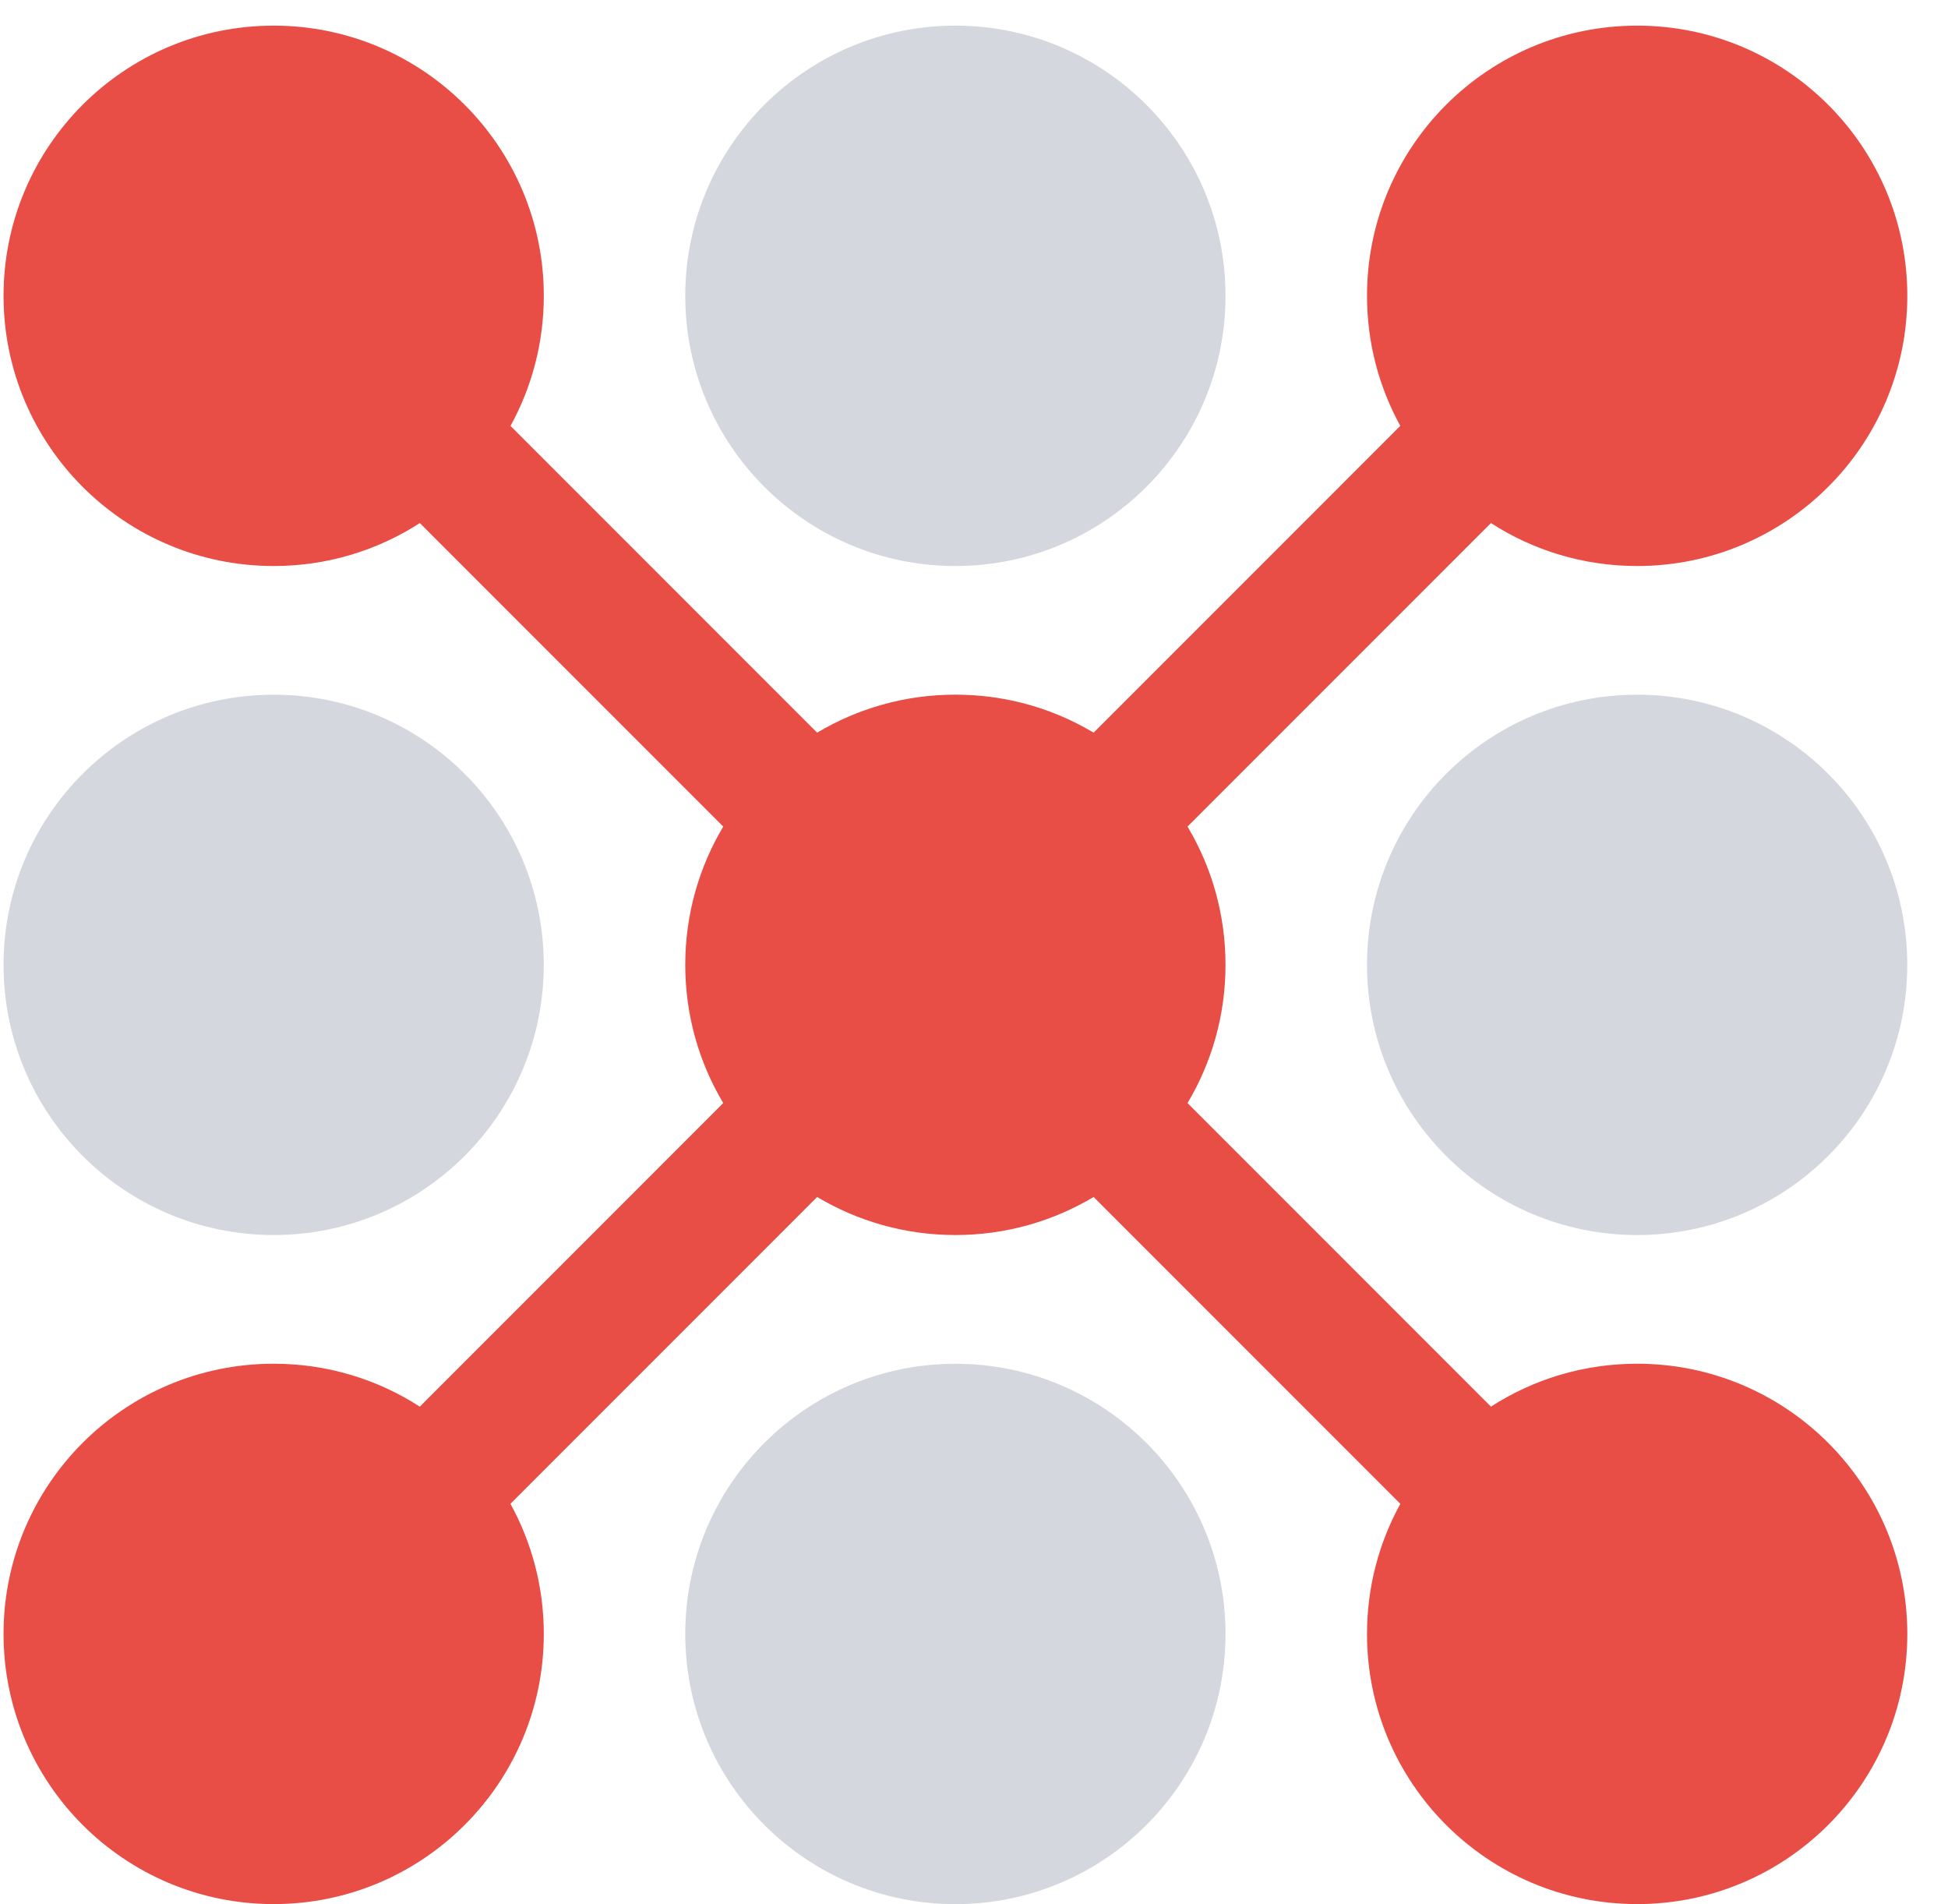 <svg width="44" height="43" viewBox="0 0 44 43" fill="none" xmlns="http://www.w3.org/2000/svg">
<path d="M30.877 21.789C30.877 18.419 33.609 15.688 36.979 15.688C40.349 15.688 43.08 18.419 43.08 21.789C43.08 25.159 40.349 27.89 36.979 27.89C33.609 27.89 30.877 25.159 30.877 21.789Z" fill="#D4D7DE"/>
<path d="M0.08 21.789C0.08 18.419 2.811 15.688 6.181 15.688C9.551 15.688 12.282 18.419 12.282 21.789C12.282 25.159 9.551 27.89 6.181 27.89C2.811 27.89 0.08 25.159 0.08 21.789Z" fill="#D4D7DE"/>
<path d="M15.478 6.68C15.478 3.311 18.21 0.579 21.579 0.579C24.949 0.579 27.681 3.311 27.681 6.68C27.681 10.05 24.949 12.782 21.579 12.782C18.21 12.782 15.478 10.05 15.478 6.68Z" fill="#D4D7DE"/>
<path d="M15.478 36.898C15.478 33.529 18.21 30.797 21.579 30.797C24.949 30.797 27.681 33.529 27.681 36.898C27.681 40.268 24.949 43 21.579 43C18.21 43 15.478 40.268 15.478 36.898Z" fill="#D4D7DE"/>
<path d="M0.08 6.681C0.08 3.311 2.811 0.579 6.181 0.579C9.55 0.579 12.283 3.311 12.283 6.681C12.283 7.745 12.01 8.747 11.531 9.618L18.457 16.545C19.371 16 20.439 15.687 21.58 15.687C22.097 15.687 22.6 15.751 23.081 15.872C23.659 16.019 24.204 16.247 24.702 16.545L31.629 9.617C31.15 8.746 30.877 7.745 30.877 6.681C30.877 3.311 33.609 0.579 36.979 0.579C40.348 0.579 43.081 3.311 43.081 6.681C43.081 10.05 40.348 12.782 36.979 12.782C35.762 12.782 34.628 12.427 33.676 11.812L26.823 18.666C27.368 19.579 27.681 20.648 27.681 21.788C27.681 22.929 27.368 23.997 26.823 24.91L33.677 31.765C34.628 31.151 35.762 30.796 36.979 30.796C40.348 30.796 43.081 33.527 43.081 36.898C43.081 40.267 40.348 42.999 36.979 42.999C33.609 42.999 30.877 40.267 30.877 36.898C30.877 35.832 31.151 34.831 31.63 33.96L24.702 27.031C23.789 27.576 22.72 27.89 21.58 27.89C20.439 27.89 19.371 27.576 18.457 27.031L11.53 33.959C12.009 34.831 12.283 35.832 12.283 36.898C12.283 40.267 9.55 42.999 6.181 42.999C2.811 42.999 0.08 40.267 0.08 36.898C0.08 33.527 2.811 30.796 6.181 30.796C7.397 30.796 8.531 31.151 9.482 31.765L16.336 24.91C15.791 23.997 15.478 22.929 15.478 21.788C15.478 20.648 15.791 19.579 16.336 18.666L9.483 11.812C8.531 12.426 7.398 12.782 6.181 12.782C2.811 12.782 0.08 10.05 0.08 6.681Z" fill="#E84E46"/>
</svg>
